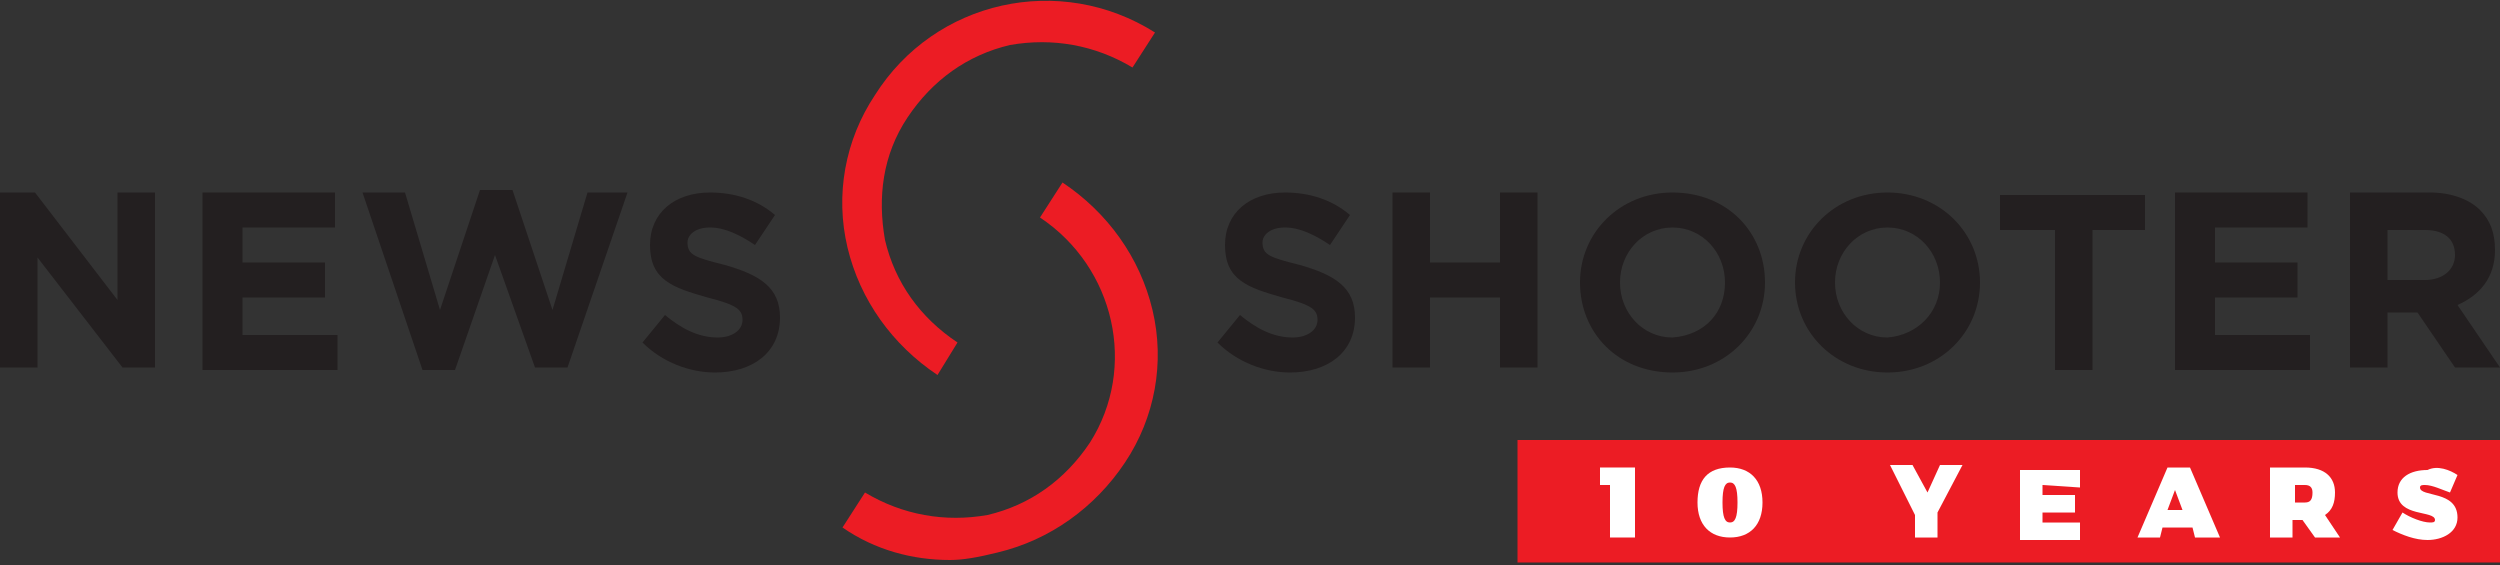 <?xml version="1.0" encoding="utf-8"?>
<!-- Generator: Adobe Illustrator 18.0.0, SVG Export Plug-In . SVG Version: 6.00 Build 0)  -->
<!DOCTYPE svg PUBLIC "-//W3C//DTD SVG 1.1//EN" "http://www.w3.org/Graphics/SVG/1.1/DTD/svg11.dtd">
<svg version="1.1" id="Layer_1" xmlns="http://www.w3.org/2000/svg" xmlns:xlink="http://www.w3.org/1999/xlink" x="0px" y="0px"
	 viewBox="0 38.8 100 22.6" enable-background="new 0 38.8 100 22.6" xml:space="preserve">
<rect x="0" y="38.8" width="100" height="22.6" fill="#333333" stroke="none"/>
<rect x="60.7" y="56.4" fill="#EC1C24" width="39.3" height="4.9"/>
<g>
	<path fill="#EC1C24" d="M38,61.2c-1.5,0-3-0.4-4.3-1.3l0.9-1.4c1.5,0.9,3.2,1.2,4.9,0.9c1.7-0.4,3.1-1.4,4.1-2.9c1.9-3,1-7-2-9
		l0.9-1.4c1.8,1.2,3.1,3,3.6,5.1c0.5,2.1,0.1,4.3-1.1,6.1c-1.2,1.8-3,3.1-5.1,3.6C39.1,61.1,38.5,61.2,38,61.2z"/>
	<path fill="#EC1C24" d="M37.5,53.8c-1.8-1.2-3.1-3-3.6-5.1c-0.5-2.1-0.1-4.3,1.1-6.1c2.4-3.8,7.4-4.9,11.2-2.5l-0.9,1.4
		c-1.5-0.9-3.2-1.2-4.9-0.9c-1.7,0.4-3.1,1.4-4.1,2.9s-1.2,3.2-0.9,4.9c0.4,1.7,1.4,3.1,2.9,4.1L37.5,53.8z"/>
</g>
<g>
	<path fill="#231F20" d="M0,46.5h1.4l3.3,4.3v-4.3h1.5v7H4.9l-3.4-4.4v4.4H0V46.5z"/>
	<path fill="#231F20" d="M8.1,46.5h5.3v1.4H9.7v1.4H13v1.4H9.7v1.5h3.8v1.4H8.1V46.5z"/>
	<path fill="#231F20" d="M14.5,46.5h1.7l1.4,4.7l1.6-4.8h1.3l1.6,4.8l1.4-4.7h1.6l-2.4,7h-1.3L19.8,49l-1.6,4.6h-1.3L14.5,46.5z"/>
	<path fill="#231F20" d="M25.7,52.5l0.9-1.1c0.6,0.5,1.3,0.9,2.1,0.9c0.6,0,1-0.3,1-0.7v0c0-0.4-0.2-0.6-1.4-0.9
		c-1.4-0.4-2.3-0.7-2.3-2.1v0c0-1.3,1-2.1,2.4-2.1c1,0,1.9,0.3,2.6,0.9l-0.8,1.2c-0.6-0.4-1.2-0.7-1.8-0.7c-0.6,0-0.9,0.3-0.9,0.6v0
		c0,0.5,0.3,0.6,1.5,0.9c1.4,0.4,2.2,0.9,2.2,2.1v0c0,1.4-1.1,2.2-2.6,2.2C27.6,53.7,26.5,53.3,25.7,52.5z"/>
	<path fill="#231F20" d="M48.7,52.5l0.9-1.1c0.6,0.5,1.3,0.9,2.1,0.9c0.6,0,1-0.3,1-0.7v0c0-0.4-0.2-0.6-1.4-0.9
		c-1.4-0.4-2.3-0.7-2.3-2.1v0c0-1.3,1-2.1,2.4-2.1c1,0,1.9,0.3,2.6,0.9l-0.8,1.2c-0.6-0.4-1.2-0.7-1.8-0.7c-0.6,0-0.9,0.3-0.9,0.6v0
		c0,0.5,0.3,0.6,1.5,0.9c1.4,0.4,2.2,0.9,2.2,2.1v0c0,1.4-1.1,2.2-2.6,2.2C50.6,53.7,49.5,53.3,48.7,52.5z"/>
	<path fill="#231F20" d="M55.7,46.5h1.5v2.8h2.8v-2.8h1.5v7h-1.5v-2.8h-2.8v2.8h-1.5V46.5z"/>
	<path fill="#231F20" d="M63.2,50.1L63.2,50.1c0-2,1.6-3.6,3.7-3.6c2.2,0,3.7,1.6,3.7,3.6v0c0,2-1.6,3.6-3.7,3.6
		C64.7,53.7,63.2,52.1,63.2,50.1z M69,50.1L69,50.1c0-1.2-0.9-2.2-2.1-2.2c-1.2,0-2.1,1-2.1,2.2v0c0,1.2,0.9,2.2,2.1,2.2
		C68.2,52.2,69,51.3,69,50.1z"/>
	<path fill="#231F20" d="M71.8,50.1L71.8,50.1c0-2,1.6-3.6,3.7-3.6s3.7,1.6,3.7,3.6v0c0,2-1.6,3.6-3.7,3.6S71.8,52.1,71.8,50.1z
		 M77.6,50.1L77.6,50.1c0-1.2-0.9-2.2-2.1-2.2s-2.1,1-2.1,2.2v0c0,1.2,0.9,2.2,2.1,2.2C76.7,52.2,77.6,51.3,77.6,50.1z"/>
	<path fill="#231F20" d="M82.1,48H80v-1.4h5.8V48h-2.1v5.6h-1.5V48z"/>
	<path fill="#231F20" d="M87,46.5h5.3v1.4h-3.7v1.4h3.3v1.4h-3.3v1.5h3.8v1.4H87V46.5z"/>
	<path fill="#231F20" d="M94,46.5h3.2c0.9,0,1.6,0.3,2,0.7c0.4,0.4,0.6,0.9,0.6,1.6v0c0,1.1-0.6,1.8-1.5,2.2l1.7,2.5h-1.8l-1.5-2.2
		h-1.2v2.2H94L94,46.5L94,46.5z M97,50c0.7,0,1.2-0.4,1.2-1v0c0-0.7-0.5-1-1.2-1h-1.5v2L97,50L97,50z"/>
</g>
<path fill="#FFFFFF" d="M64.4,60.3v-2.1H64v-0.7h1.4v2.8H64.4z"/>
<path fill="#FFFFFF" d="M70.5,58.9c0,0.9-0.5,1.4-1.3,1.4c-0.8,0-1.3-0.5-1.3-1.4c0-0.9,0.4-1.4,1.3-1.4C70,57.5,70.5,58,70.5,58.9z
	 M68.9,58.9c0,0.6,0.1,0.8,0.3,0.8s0.3-0.2,0.3-0.8c0-0.6-0.1-0.8-0.3-0.8C69,58.1,68.9,58.3,68.9,58.9z"/>
<path fill="#FFFFFF" d="M77.5,60.3h-0.9v-0.9l-1-2h0.9l0.6,1.1l0.5-1.1h0.9l-1,1.9L77.5,60.3L77.5,60.3z"/>
<path fill="#FFFFFF" d="M81.7,58.2v0.4H83v0.7h-1.3v0.4h1.5v0.7h-2.4v-2.8h2.4v0.7L81.7,58.2L81.7,58.2z"/>
<path fill="#FFFFFF" d="M86.5,59.9l-0.1,0.4h-0.9l1.2-2.8h0.9l1.2,2.8h-1l-0.1-0.4H86.5z M87,58.4l-0.3,0.8h0.6L87,58.4z"/>
<path fill="#FFFFFF" d="M92.1,59.6h-0.4v0.7h-0.9v-2.8h1.4c0.8,0,1.2,0.4,1.2,1c0,0.4-0.1,0.7-0.4,0.9l0.6,0.9h-1L92.1,59.6z
	 M92.2,58.9c0.2,0,0.3-0.1,0.3-0.4c0-0.2-0.1-0.3-0.3-0.3h-0.4v0.7C91.8,58.9,92.2,58.9,92.2,58.9z"/>
<path fill="#FFFFFF" d="M98.3,57.8L98,58.5c-0.3-0.1-0.7-0.3-1-0.3c-0.1,0-0.2,0-0.2,0.1c0,0.4,1.5,0.1,1.5,1.2
	c0,0.6-0.6,0.9-1.2,0.9c-0.5,0-1-0.2-1.4-0.4l0.4-0.7c0.3,0.2,0.8,0.4,1.1,0.4c0.1,0,0.2,0,0.2-0.1c0-0.4-1.5-0.1-1.5-1.1
	c0-0.6,0.5-0.9,1.2-0.9C97.5,57.4,98,57.6,98.3,57.8z"/>
</svg>

